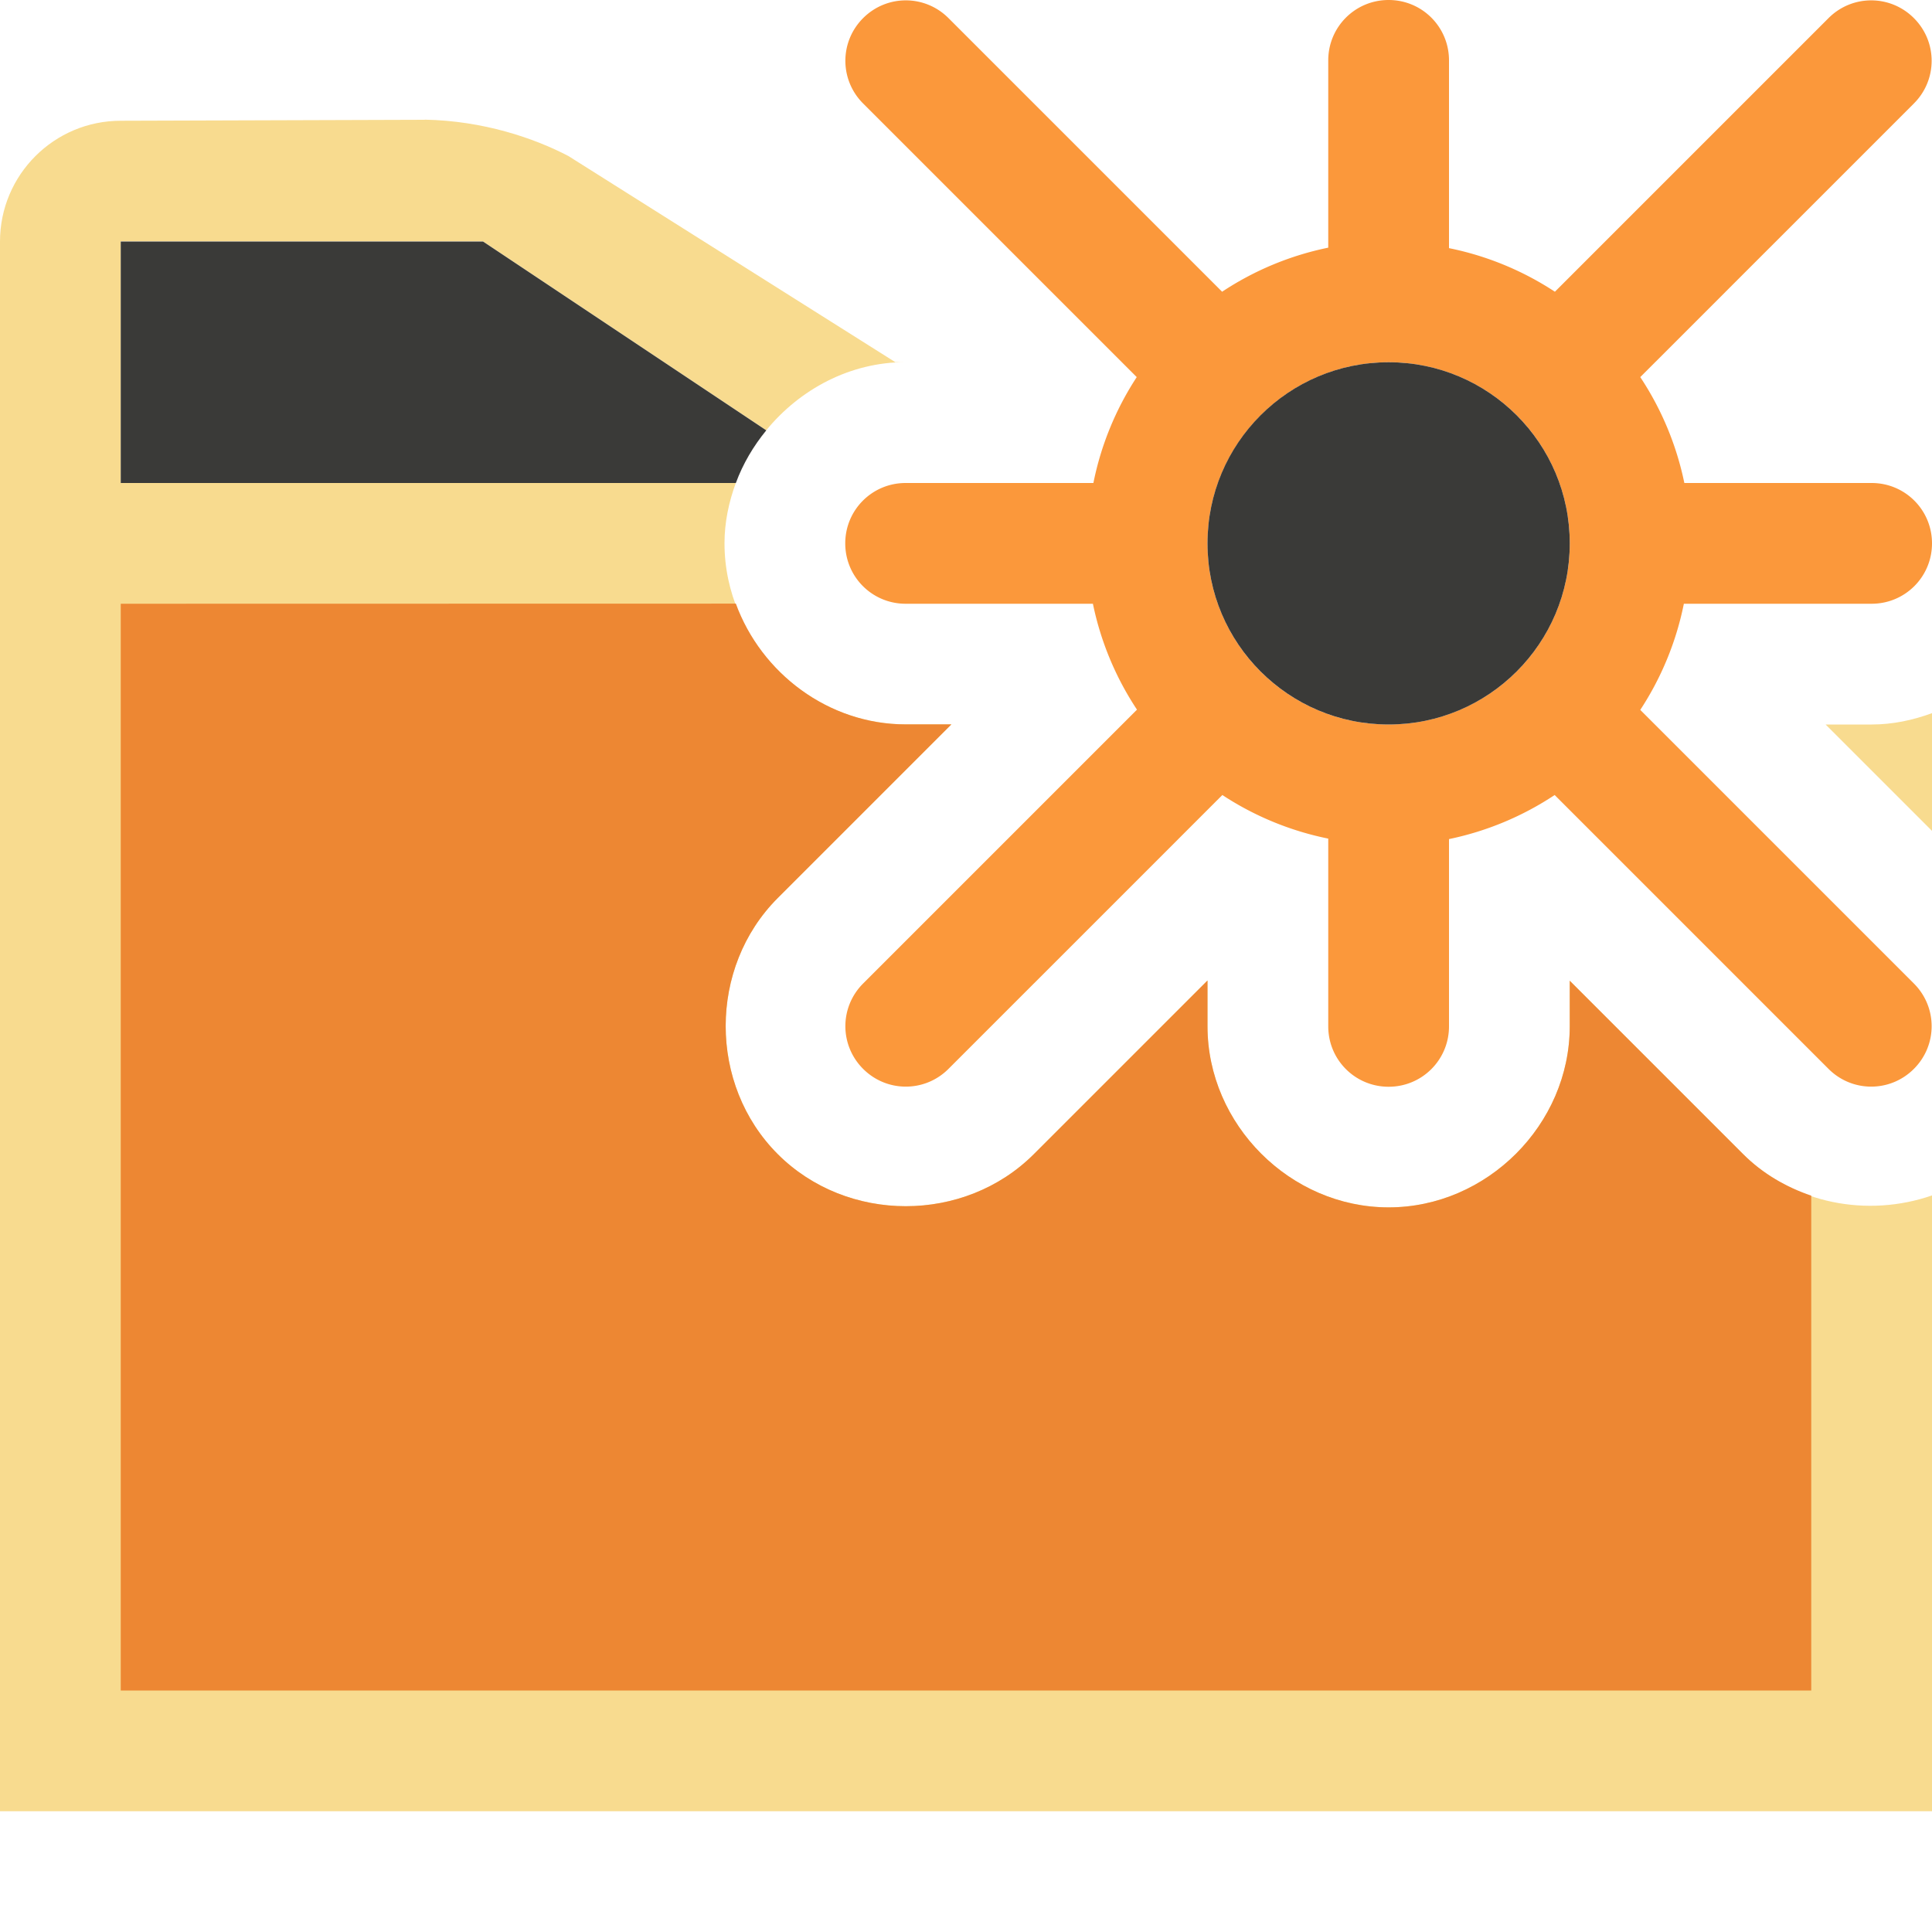 <svg viewBox="0 0 16 16" xmlns="http://www.w3.org/2000/svg">/&amp;amp;amp;amp;amp;gt;<g fill-rule="evenodd"><path d="m3.518.992-2.518.008c-.552 0-1.0.448-1 1v3 10h16v-5.1c-.53.184-1.149.073-1.564-.342l-1.436-1.436v.377c0 .814-.686 1.5-1.5 1.5s-1.5-.686-1.5-1.5v-.379l-1.438 1.438c-.575.575-1.546.575-2.121 0-.575-.575-.575-1.546 0-2.121l1.438-1.438h-.379c-.814 0-1.5-.686-1.5-1.5 0-.175.036-.342.094-.5h-5.094v-2h3l2.346 1.564c.278-.339.693-.564 1.154-.564h-.086l-2.707-1.707c-.285-.149-.706-.292-1.189-.301zm12.482 4.914c-.158.058-.325.094-.5.094h-.381l.881.881z" fill="#f8db8f"/><path d="m1 2v2h5.094c.059-.16.145-.305.252-.436l-2.346-1.564z" fill="#3a3a38"/></g><path d="m1 5v9h14v-4.098c-.207-.071-.402-.182-.564-.344l-1.436-1.436v.377c0 .814-.686 1.5-1.5 1.5s-1.5-.686-1.5-1.5v-.379l-1.438 1.438c-.575.575-1.546.575-2.121 0-.575-.575-.575-1.546 0-2.121l1.438-1.438h-.379c-.639 0-1.195-.424-1.406-1z" fill="#ed8733"/><g transform="translate(8)"><path d="m3.5 0c-.277 0-.5.223-.5.5v1.551a2.5 2.5 0 0 0 -.879.365l-2.266-2.266c-.196-.196-.511-.196-.707 0-.196.196-.196.511 0 .707l2.266 2.266a2.5 2.5 0 0 0 -.359.877h-1.555c-.277 0-.5.223-.5.5s.223.5.5.5h1.551a2.5 2.5 0 0 0 .365.877l-2.268 2.268c-.196.196-.196.511 0 .707.196.196.511.196.707 0l2.268-2.268a2.5 2.5 0 0 0 .877.361v1.555c0 .277.223.5.5.5s.5-.223.5-.5v-1.551a2.5 2.5 0 0 0 .875-.365l2.268 2.268c.196.196.511.196.707 0s.196-.511 0-.707l-2.266-2.266a2.5 2.5 0 0 0 .361-.879h1.555c.277 0 .5-.223.5-.5s-.223-.5-.5-.5h-1.551a2.5 2.5 0 0 0 -.365-.877l2.266-2.266c.196-.196.196-.511 0-.707-.196-.196-.511-.196-.707 0l-2.266 2.266a2.5 2.5 0 0 0 -.877-.361v-1.555c0-.277-.223-.5-.5-.5zm0 3a1.5 1.5 0 0 1 1.5 1.5 1.5 1.5 0 0 1 -1.5 1.5 1.5 1.5 0 0 1 -1.5-1.5 1.5 1.5 0 0 1 .439-1.059 1.5 1.5 0 0 1 .002-.002 1.5 1.5 0 0 1 1.059-.439z" fill="#fb983b"/><circle cx="3.5" cy="4.5" fill="#3a3a38" r="1.5"/></g></svg>